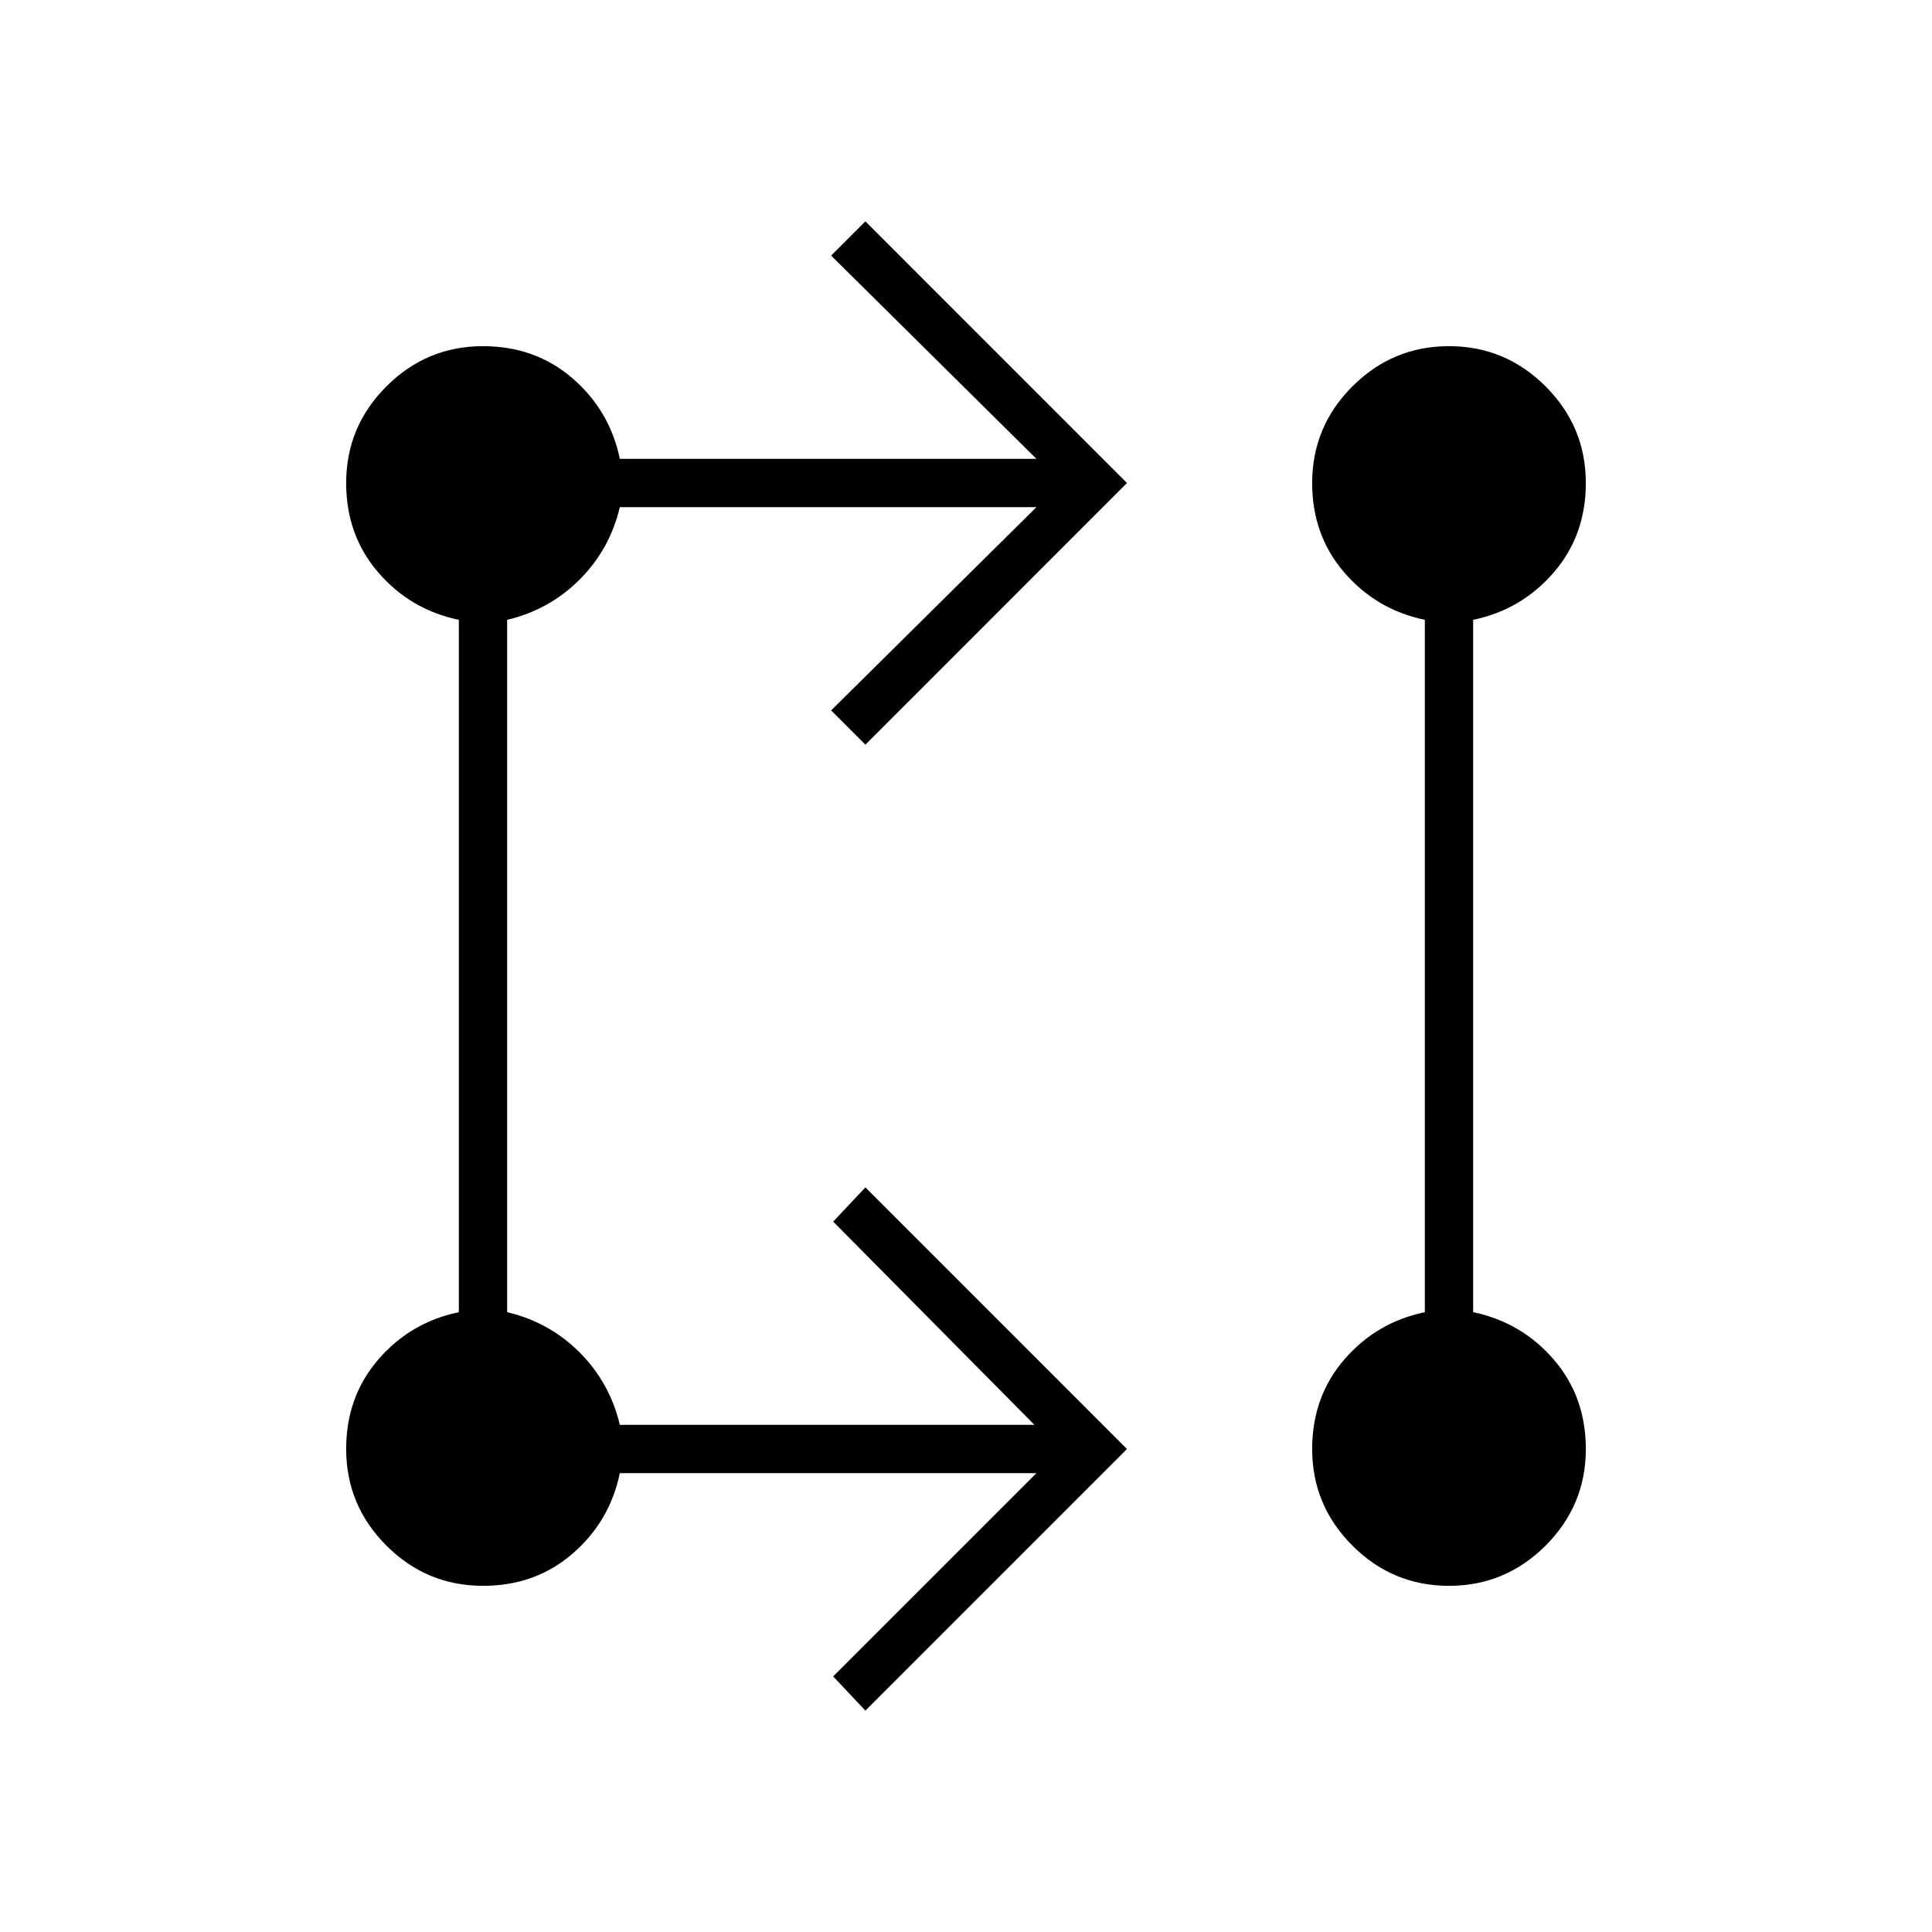 <svg xmlns="http://www.w3.org/2000/svg" height="40" width="40"><path d="m17.917 35.417-.667-.709 4.208-4.208h-8.625q-.208 1-.979 1.667-.771.666-1.854.666-1.167 0-2-.833t-.833-2q0-1.083.666-1.854.667-.771 1.667-.979V12.833q-1-.208-1.667-.979-.666-.771-.666-1.854 0-1.167.833-2t2-.833q1.083 0 1.854.666.771.667.979 1.667h8.625l-4.25-4.208.709-.709L23.333 10l-5.416 5.417-.709-.709 4.25-4.208h-8.625q-.208.875-.833 1.5t-1.5.833v14.334q.875.208 1.5.833t.833 1.5h8.584l-4.167-4.208.667-.709L23.333 30ZM30 32.833q-1.167 0-2-.833t-.833-2q0-1.083.666-1.854.667-.771 1.667-.979V12.833q-1-.208-1.667-.979-.666-.771-.666-1.854 0-1.167.833-2t2-.833q1.167 0 2 .833t.833 2q0 1.083-.666 1.854-.667.771-1.667.979v14.334q1 .208 1.667.979.666.771.666 1.854 0 1.167-.833 2t-2 .833Z"/></svg>